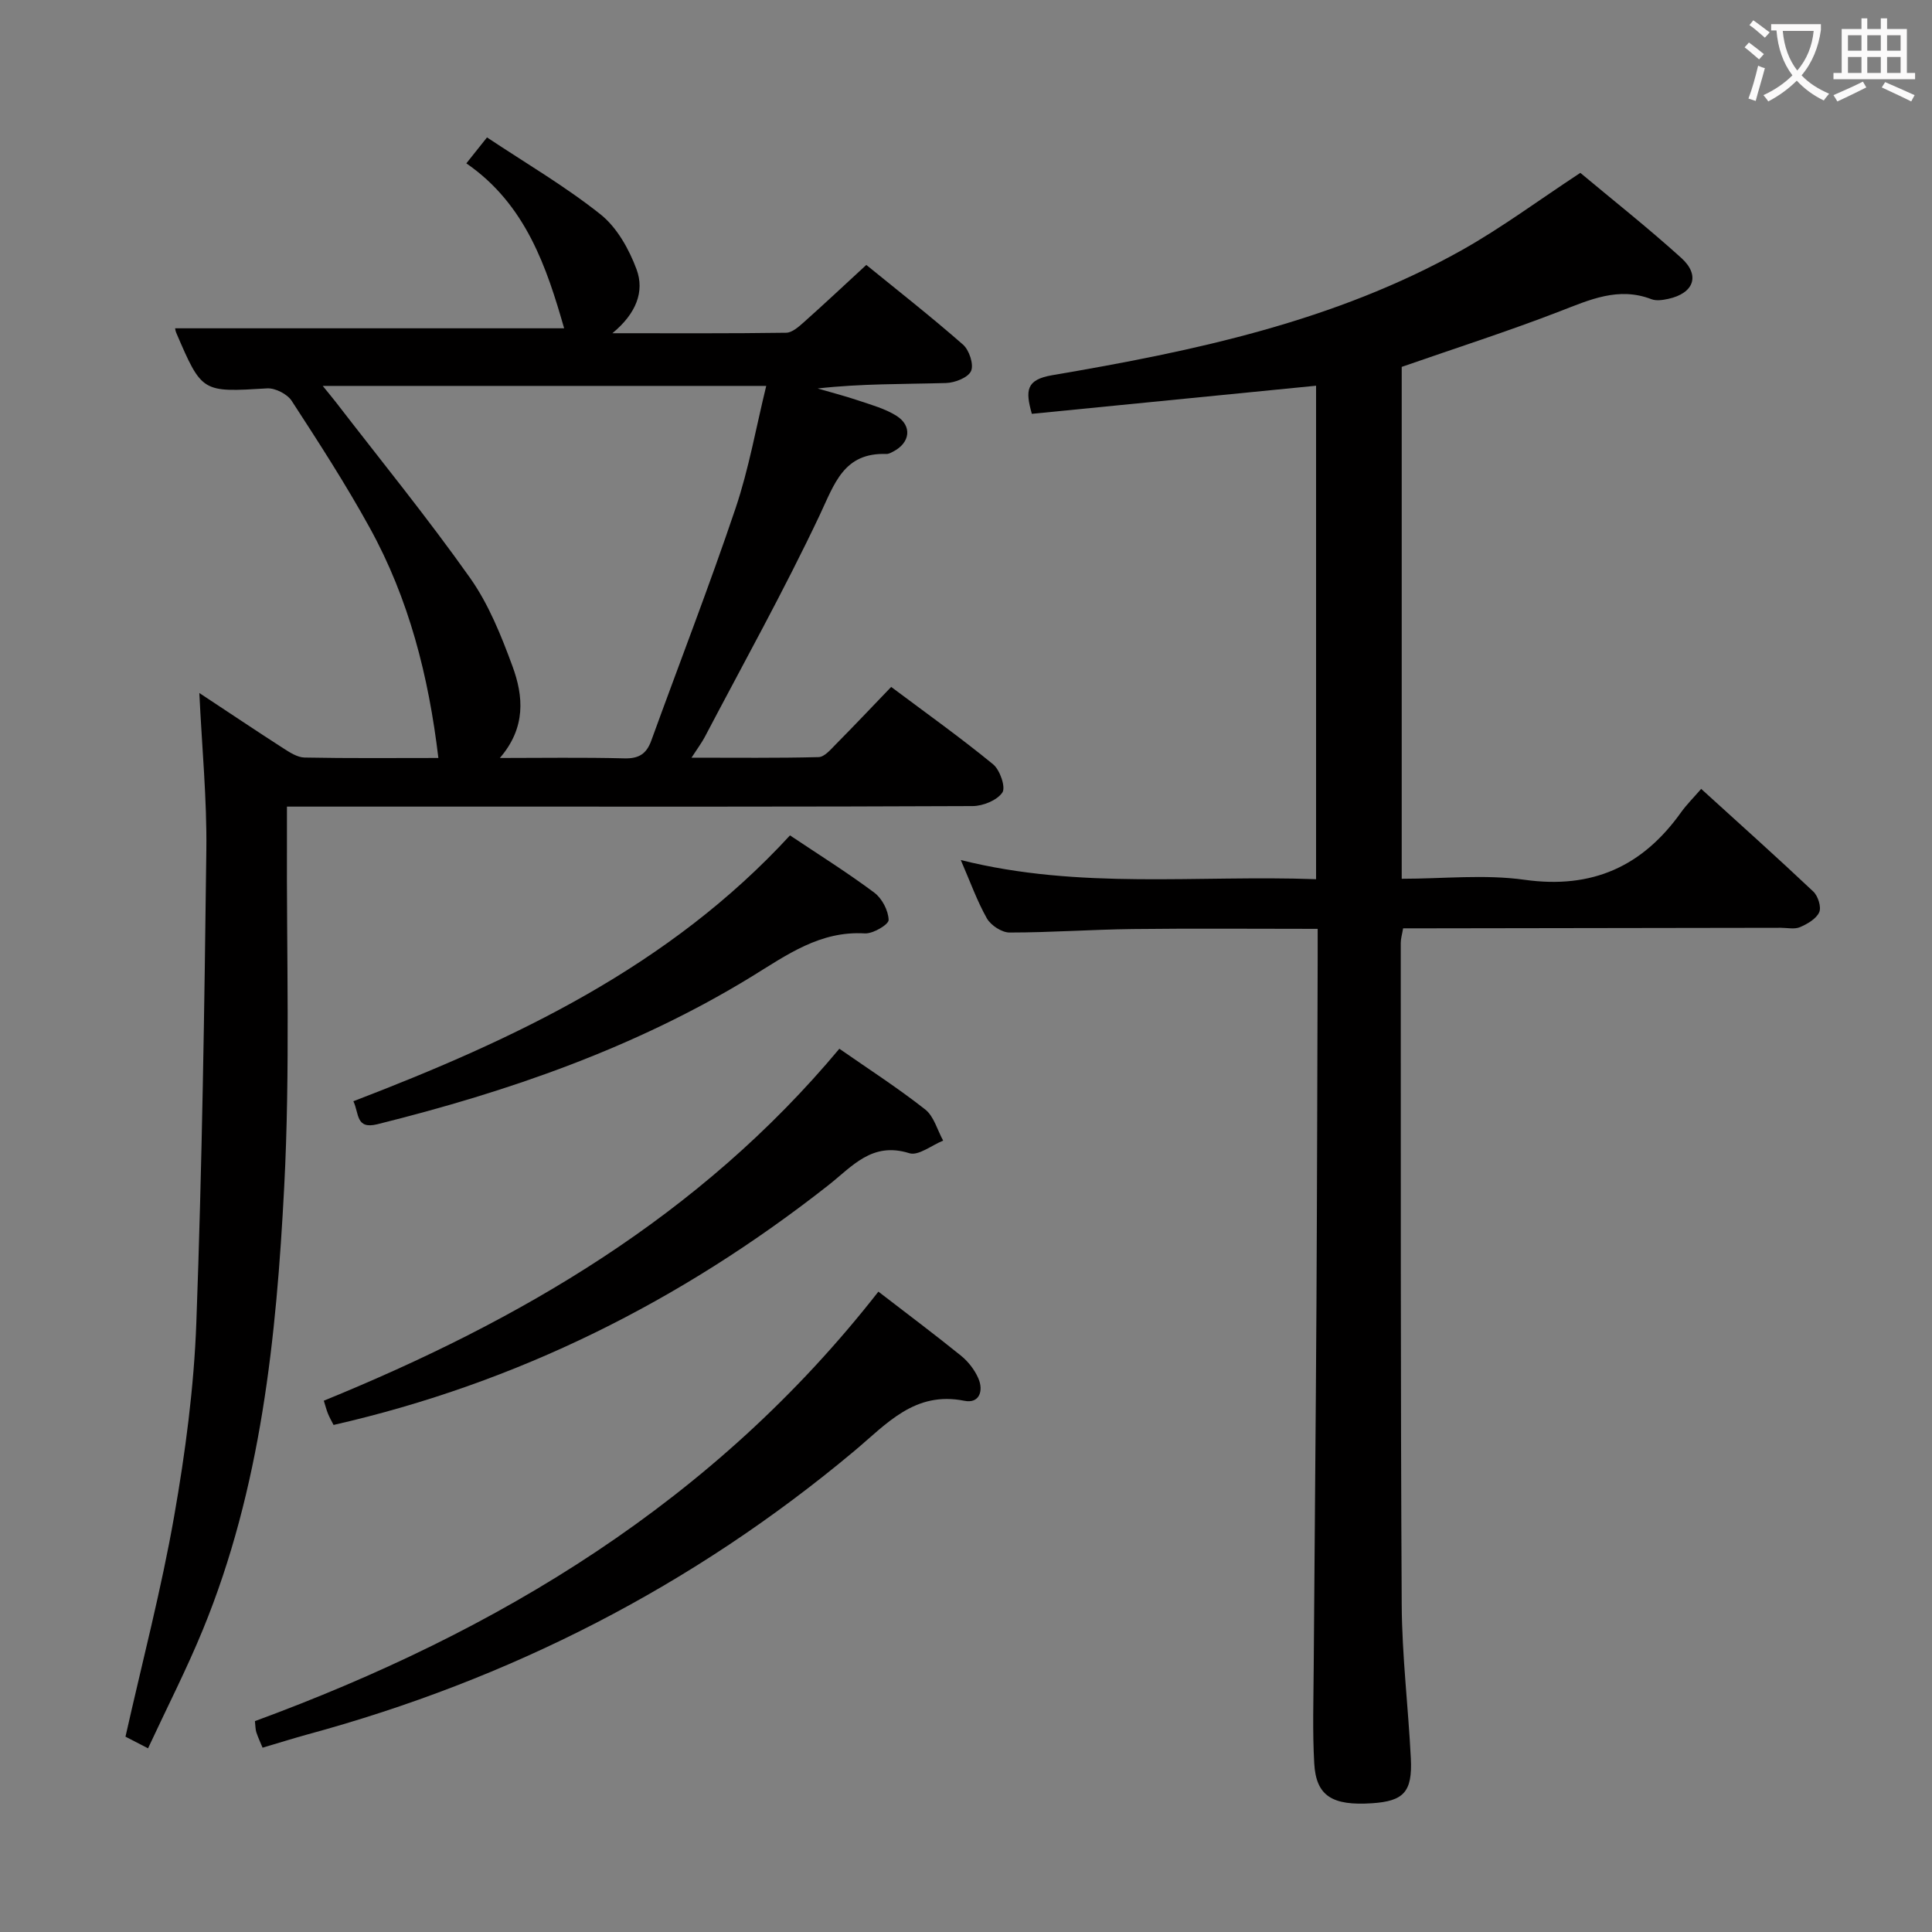 <svg enable-background="new 0 0 400 400" viewBox="0 0 400 400" xmlns="http://www.w3.org/2000/svg"><rect x="0" y="0" width="400" height="400" fill="#808080" stroke="none"/><g fill="#010000"><path d="m30.65 361.97c-2.42-1.25-3.98-2.06-4.67-2.41 3.51-15.62 7.43-30.53 10.08-45.66 2.32-13.22 4.1-26.66 4.59-40.06 1.19-32.6 1.68-65.23 2.07-97.85.13-10.58-.91-21.18-1.45-32.51 6.04 3.98 11.66 7.76 17.35 11.42 1.35.87 2.94 1.91 4.43 1.94 9.14.18 18.29.09 27.71.09-2.02-16.98-6.11-32.96-14.2-47.64-4.96-9.01-10.56-17.67-16.17-26.3-.92-1.41-3.41-2.68-5.08-2.58-13.48.81-13.48.92-18.81-11.48-.19-.44-.24-.94-.24-.96h80.54c-3.58-12.46-7.88-25.64-20.25-34.15 1.49-1.87 2.61-3.28 4.28-5.37 7.96 5.3 16.16 10.09 23.51 15.94 3.4 2.71 5.91 7.21 7.46 11.4 1.67 4.54-.05 9.11-5.01 13.2 12.87 0 24.43.07 35.99-.1 1.23-.02 2.59-1.24 3.65-2.18 4.22-3.76 8.34-7.63 12.93-11.86 6.26 5.1 13.3 10.61 20.02 16.5 1.29 1.13 2.27 4.11 1.67 5.46-.61 1.37-3.35 2.44-5.19 2.49-8.78.25-17.58.11-26.58 1.13 2.83.83 5.7 1.56 8.5 2.51 2.66.9 5.47 1.67 7.81 3.14 3.33 2.1 2.86 5.61-.68 7.42-.44.23-.94.51-1.4.49-8.84-.31-10.73 6.16-13.81 12.68-7.37 15.58-15.78 30.67-23.8 45.95-.61 1.15-1.41 2.21-2.73 4.25 9.3 0 17.81.1 26.32-.12 1.19-.03 2.46-1.53 3.48-2.57 3.84-3.88 7.59-7.85 11.54-11.96 7.39 5.53 14.43 10.55 21.1 16.02 1.42 1.16 2.65 4.75 1.92 5.84-1.1 1.62-4.01 2.8-6.15 2.81-35.16.16-70.32.11-105.48.11-11.96 0-23.93 0-36.49 0 0 2.38.01 4.34 0 6.29-.11 24.16.69 48.36-.57 72.46-1.62 31.18-4.79 62.32-16.84 91.66-3.33 8.12-7.35 15.97-11.35 24.56zm72.84-205.04c8.59 0 17.19-.14 25.77.08 3.01.08 4.59-.93 5.58-3.67 5.82-16.04 12-31.95 17.45-48.11 2.76-8.19 4.26-16.81 6.35-25.33-31 0-61.09 0-91.82 0 1.22 1.51 1.96 2.39 2.67 3.3 9.33 12.1 18.99 23.96 27.81 36.42 3.86 5.45 6.46 11.95 8.79 18.28 2.3 6.23 2.84 12.73-2.6 19.03z"/><path d="m198.92 178.06c24.68 6.19 49.02 3.07 73.56 3.97 0-34.41 0-68.31 0-102.17-19.62 1.94-39.18 3.88-58.85 5.82-1.36-4.84-1.22-7.07 4.23-8 29.35-4.99 58.47-11.12 84.81-25.9 8.21-4.61 15.82-10.27 24.52-15.99 6.5 5.44 13.91 11.29 20.9 17.61 3.99 3.61 2.62 7.32-2.7 8.48-1.12.24-2.46.45-3.46.07-6.85-2.64-12.78.11-19.03 2.52-10.66 4.12-21.55 7.61-32.69 11.49v105.98c8.59 0 17.16-.95 25.44.21 14.01 1.96 24.4-2.76 32.39-13.96 1.15-1.61 2.58-3.02 4.17-4.86 8.06 7.33 15.73 14.19 23.21 21.25.98.92 1.71 3.22 1.23 4.29-.62 1.37-2.45 2.43-3.99 3.09-1.13.48-2.63.13-3.96.13-24.33.04-48.66.07-72.99.11-1.65 0-3.29 0-5.21 0-.2 1.2-.49 2.12-.49 3.05.02 45.66-.05 91.32.2 136.98.06 10.62 1.36 21.22 1.89 31.85.34 6.91-1.47 8.82-7.99 9.26-8.29.56-11.62-1.5-12.01-8.22-.38-6.64-.15-13.33-.11-19.99.17-25.15.43-50.29.57-75.44.13-23.83.17-47.65.25-71.48.01-1.79 0-3.58 0-5.9-13.14 0-25.75-.11-38.35.04-8.48.1-16.96.72-25.44.72-1.61 0-3.87-1.48-4.7-2.93-2.04-3.62-3.44-7.57-5.4-12.08z"/><path d="m54.36 361.84c-.43-1.06-.93-2.1-1.29-3.19-.2-.61-.17-1.29-.29-2.31 50.46-18.56 95.19-45.54 129.08-88.92 5.85 4.51 11.56 8.78 17.1 13.26 1.5 1.21 2.82 2.92 3.59 4.68 1.13 2.58.23 5.29-2.88 4.66-10.29-2.07-16.1 4.79-22.79 10.39-33.39 27.96-71.28 47.3-113.27 58.7-3.04.84-6.05 1.79-9.25 2.73z"/><path d="m173.78 217.13c5.92 4.12 12.06 8.08 17.77 12.57 1.81 1.42 2.51 4.26 3.72 6.45-2.36.95-5.13 3.2-7 2.61-7.75-2.44-11.79 2.72-16.83 6.68-30.45 23.92-64.29 40.9-102.38 49.58-.47-.92-.87-1.61-1.16-2.34-.3-.74-.5-1.52-.86-2.68 40.66-16.59 77.83-38.25 106.74-72.87z"/><path d="m163.56 172.96c5.95 3.98 11.88 7.69 17.46 11.86 1.6 1.19 2.91 3.71 2.96 5.65.02.94-3.24 2.88-4.92 2.78-9.29-.55-16.13 4.45-23.49 8.97-23.99 14.69-50.27 23.78-77.44 30.54-4.51 1.12-3.75-2.25-4.97-4.76 33.54-12.87 65.41-27.88 90.4-55.04z"/></g><path d="m362.1 8.8c1.1.8 2.1 1.6 3.1 2.4l-1 1.1c-1.3-1.1-2.3-2-3-2.5zm1.9 4.8c.5.2.9.4 1.4.5-.6 2.3-1.3 4.5-1.9 6.8l-1.5-.5c.8-2.1 1.4-4.3 2-6.8zm-1-9.4c1.3.9 2.4 1.8 3.4 2.5l-1 1.1c-1.4-1.2-2.4-2.1-3.2-2.6zm3.7 2.2v-1.4h10.3v1.2c-.5 3.6-1.8 6.8-4 9.4 1.5 1.6 3.4 2.8 5.7 3.8-.3.4-.7.8-1.1 1.4-2.3-1.1-4.1-2.5-5.6-4.1-1.6 1.6-3.6 3.1-5.9 4.3-.3-.5-.7-.9-1-1.3 2.4-1.1 4.4-2.5 6-4.1-1.9-2.5-3-5.6-3.3-9.3h-1.1zm8.8 0h-6.4c.3 3.3 1.3 6 3 8.2 2-2.3 3.1-5.1 3.4-8.2z" fill="#fbfafa"/><path d="m385.3 3.8h1.3v2.2h2.8v-2.2h1.3v2.2h4.1v9.1h1.7v1.3h-16.9v-1.3h1.7v-9.1h4.1v-2.2zm.4 13.1.7 1.2c-1.8.9-3.8 1.9-6 2.9-.2-.4-.5-.8-.8-1.3 2.3-1 4.3-1.9 6.1-2.8zm-3.1-6.4h2.8v-3.2h-2.8zm0 4.6h2.8v-3.3h-2.8zm4-4.6h2.8v-3.2h-2.8zm0 4.6h2.8v-3.3h-2.8zm3.7 1.9c2.1.9 4.1 1.8 6.1 2.7l-.7 1.3c-2.2-1.1-4.2-2-6.1-2.9zm3.2-9.7h-2.8v3.2h2.8zm-2.8 7.8h2.8v-3.3h-2.8z" fill="#fbfafa"/></svg>